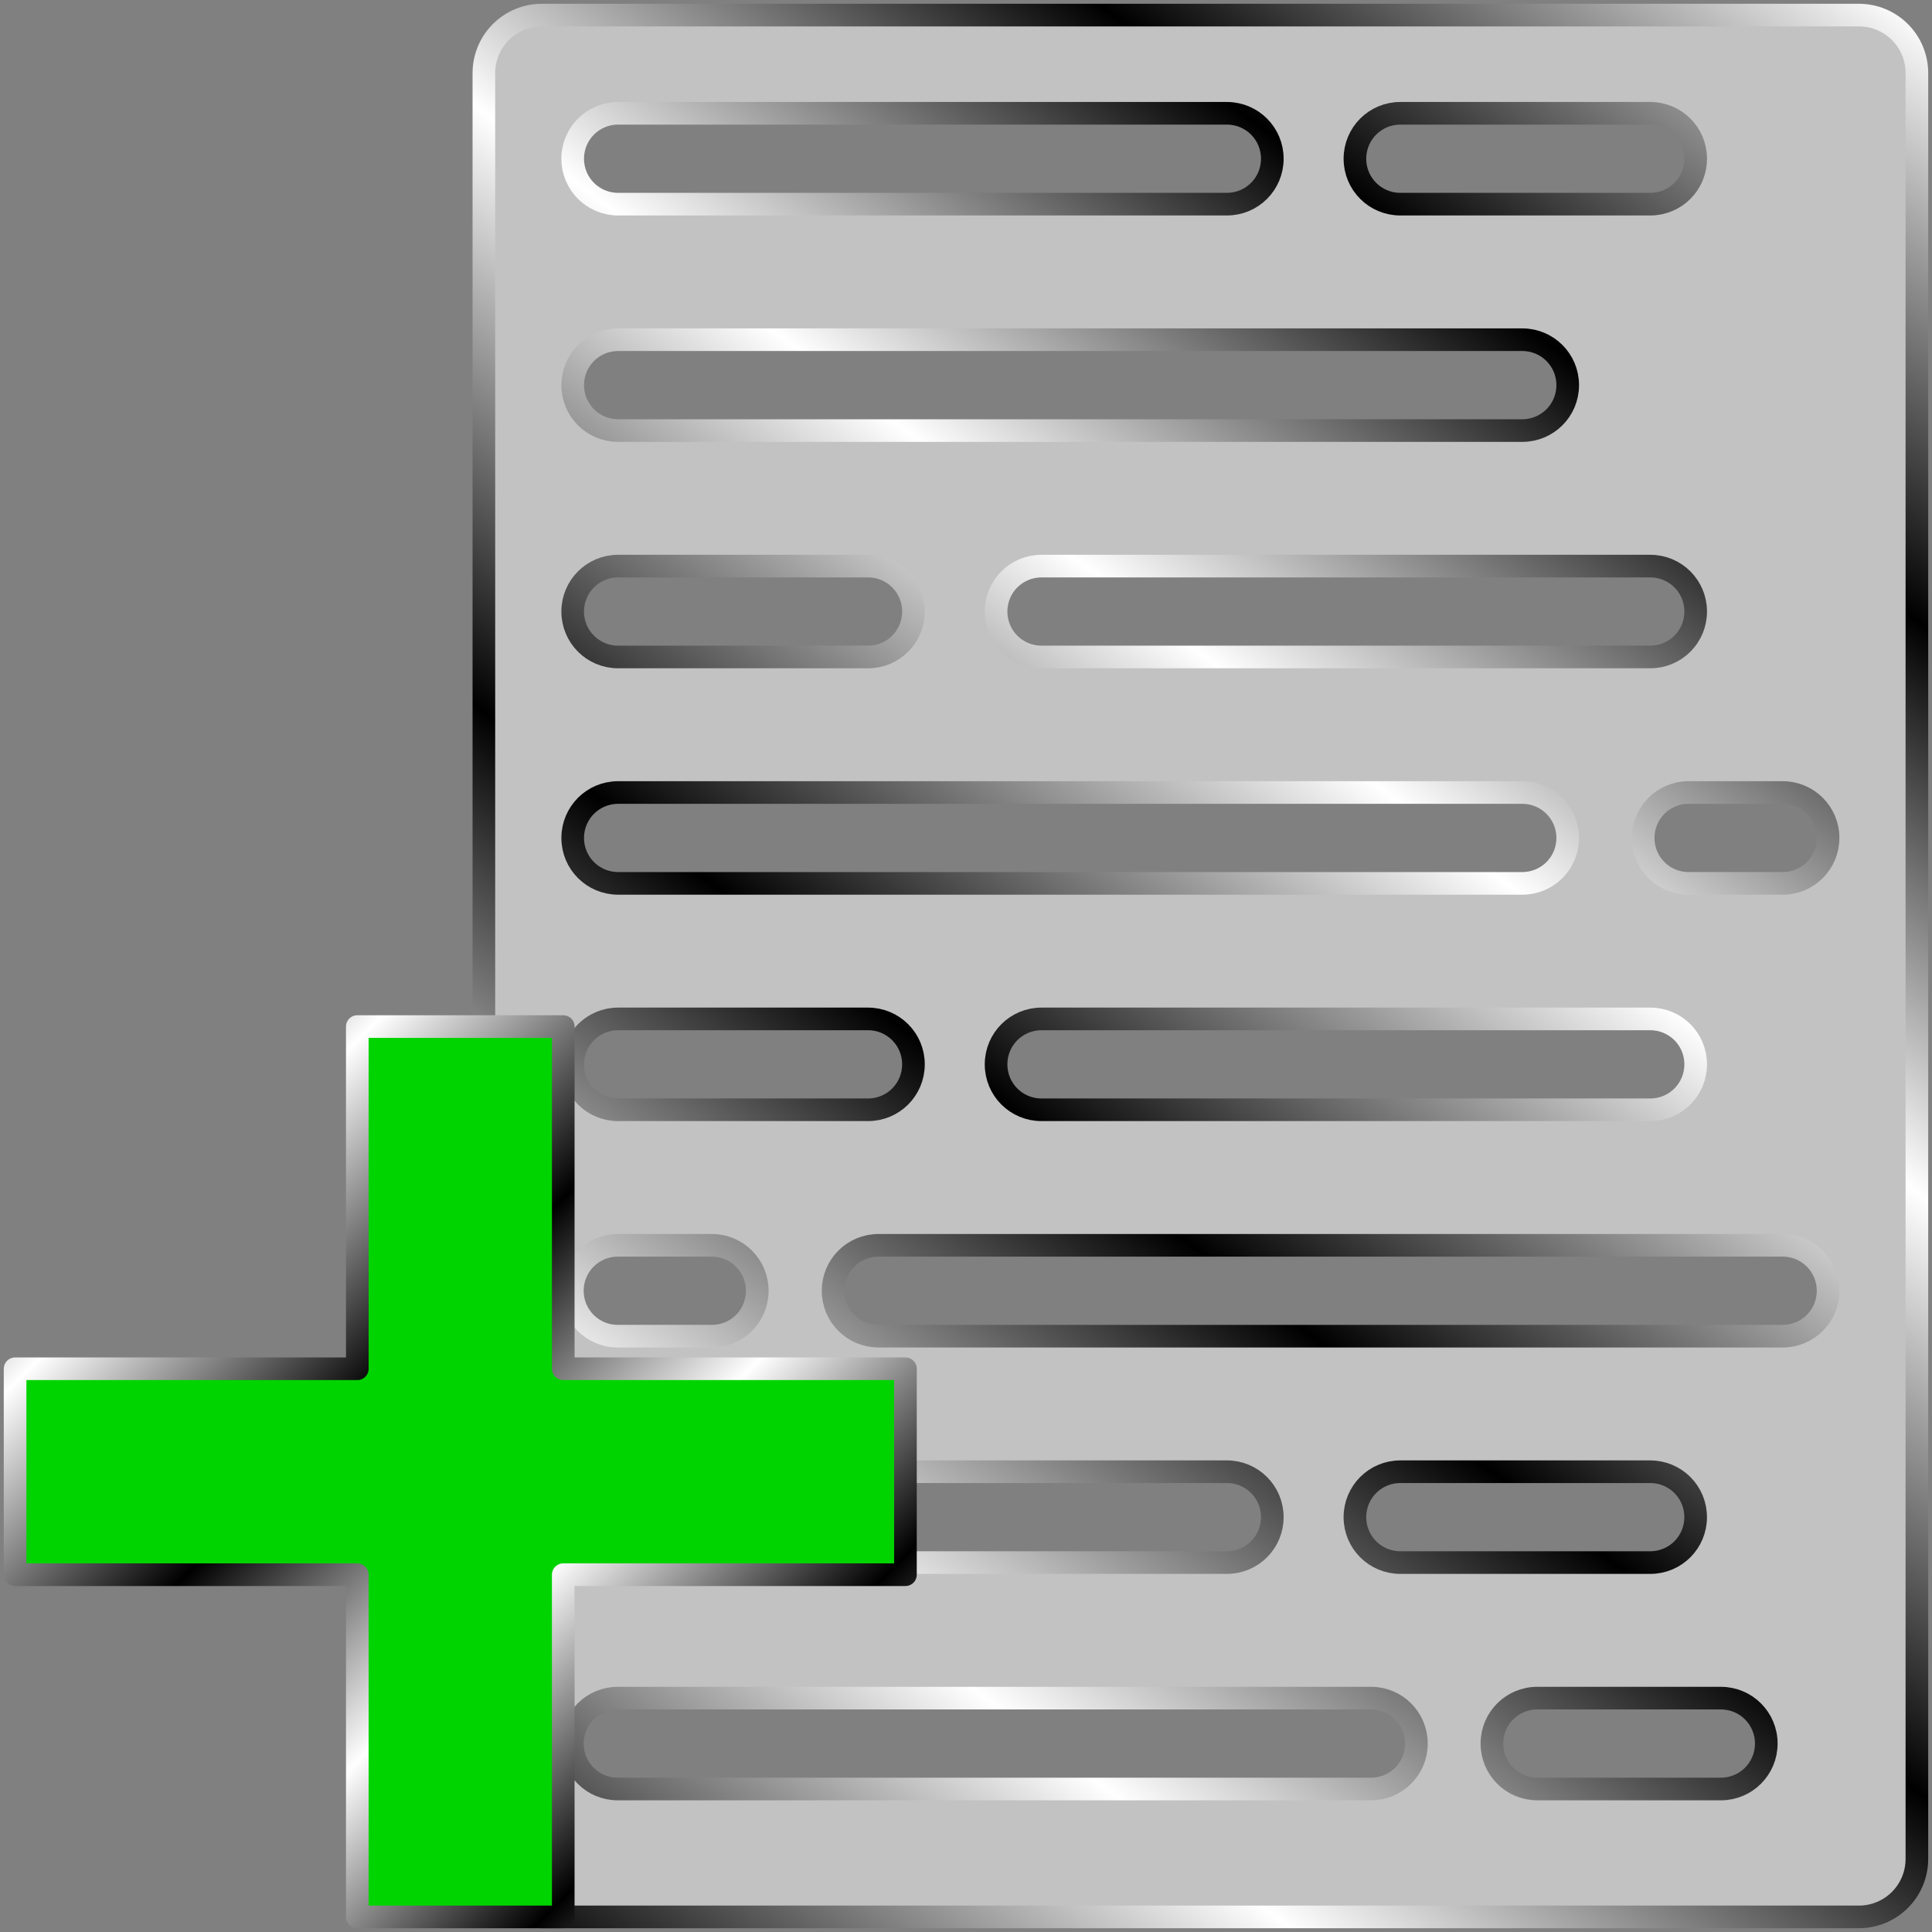 <?xml version="1.0" encoding="UTF-8" standalone="no"?>
<!-- Created with Inkscape (http://www.inkscape.org/) -->

<svg
   width="512"
   height="512"
   viewBox="0 0 135.467 135.467"
   version="1.1"
   id="svg5"
   inkscape:version="1.4.2 (ebf0e940d0, 2025-05-08)"
   sodipodi:docname="file_new.svg"
   xmlns:inkscape="http://www.inkscape.org/namespaces/inkscape"
   xmlns:sodipodi="http://sodipodi.sourceforge.net/DTD/sodipodi-0.dtd"
   xmlns:xlink="http://www.w3.org/1999/xlink"
   xmlns="http://www.w3.org/2000/svg"
   xmlns:svg="http://www.w3.org/2000/svg">
  <rect x="0" y="0" width="135.467" height="135.467" fill="#808080" stroke="none"/>
  <sodipodi:namedview
     id="namedview7"
     pagecolor="#292929"
     bordercolor="#666666"
     borderopacity="1"
     inkscape:showpageshadow="0"
     inkscape:pageopacity="0"
     inkscape:pagecheckerboard="1"
     inkscape:deskcolor="#1a1a1a"
     inkscape:document-units="px"
     showgrid="false"
     inkscape:zoom="1.3037281"
     inkscape:cx="495.88561"
     inkscape:cy="327.13876"
     inkscape:window-width="3256"
     inkscape:window-height="1080"
     inkscape:window-x="1864"
     inkscape:window-y="0"
     inkscape:window-maximized="0"
     inkscape:current-layer="layer1" />
  <defs
     id="defs2">
    <linearGradient
       id="linearGradient2"
       inkscape:collect="always">
      <stop
         style="stop-color:#000000;stop-opacity:1;"
         offset="0"
         id="stop3" />
      <stop
         style="stop-color:#ffffff;stop-opacity:1;"
         offset="0.2"
         id="stop7" />
      <stop
         style="stop-color:#000000;stop-opacity:1;"
         offset="0.404"
         id="stop8" />
      <stop
         style="stop-color:#ffffff;stop-opacity:1;"
         offset="0.605"
         id="stop9" />
      <stop
         style="stop-color:#000000;stop-opacity:1;"
         offset="0.797"
         id="stop10" />
      <stop
         style="stop-color:#ffffff;stop-opacity:1;"
         offset="1"
         id="stop6" />
    </linearGradient>
    <linearGradient
       inkscape:collect="always"
       xlink:href="#linearGradient2"
       id="linearGradient3"
       x1="0"
       y1="135.467"
       x2="102.075"
       y2="0"
       gradientUnits="userSpaceOnUse"
       gradientTransform="matrix(0.984,0,0,0.984,33.929,1.058)" />
    <linearGradient
       inkscape:collect="always"
       xlink:href="#linearGradient2"
       id="linearGradient47"
       x1="-73.901"
       y1="43.434"
       x2="-28.003"
       y2="89.33"
       gradientUnits="userSpaceOnUse"
       gradientTransform="matrix(1.36,0,0,1.36,101.577,12.903)" />
  </defs>
  <g
     inkscape:label="Layer 1"
     inkscape:groupmode="layer"
     id="layer1">
    <path
       id="rect8"
       style="display:inline;fill:#c2c2c2;fill-opacity:1;stroke:url(#linearGradient3);stroke-width:1.587;stroke-linecap:round;stroke-linejoin:round;paint-order:markers stroke fill"
       d="m 38.002,1.058 c -2.257,0 -4.074,1.817 -4.074,4.074 V 130.335 c 0,2.257 1.817,4.074 4.074,4.074 h 92.332 c 2.257,0 4.074,-1.817 4.074,-4.074 V 5.132 c 0,-2.257 -1.817,-4.074 -4.074,-4.074 z m 5.34,6.886 h 42.684 c 1.765,0 3.185,1.421 3.185,3.186 0,1.765 -1.42,3.185 -3.185,3.185 H 43.342 c -1.765,0 -3.186,-1.42 -3.186,-3.185 0,-1.765 1.421,-3.186 3.186,-3.186 z m 54.848,0 h 17.521 c 1.765,0 3.186,1.421 3.186,3.186 0,1.765 -1.421,3.185 -3.186,3.185 H 98.19 c -1.765,0 -3.186,-1.42 -3.186,-3.185 0,-1.765 1.421,-3.186 3.186,-3.186 z M 43.342,23.819 h 63.396 c 1.765,0 3.186,1.421 3.186,3.186 0,1.765 -1.421,3.185 -3.186,3.185 H 43.342 c -1.765,0 -3.186,-1.42 -3.186,-3.185 0,-1.765 1.421,-3.186 3.186,-3.186 z m 0,15.875 h 17.521 c 1.765,0 3.186,1.421 3.186,3.186 0,1.765 -1.421,3.185 -3.186,3.185 H 43.342 c -1.765,0 -3.186,-1.42 -3.186,-3.185 0,-1.765 1.421,-3.186 3.186,-3.186 z m 29.686,0 h 42.683 c 1.765,0 3.186,1.421 3.186,3.186 0,1.765 -1.421,3.185 -3.186,3.185 H 73.028 c -1.765,0 -3.186,-1.42 -3.186,-3.185 0,-1.765 1.421,-3.186 3.186,-3.186 z m -29.686,15.875 h 63.396 c 1.765,0 3.186,1.421 3.186,3.186 0,1.765 -1.421,3.185 -3.186,3.185 H 43.342 c -1.765,0 -3.186,-1.42 -3.186,-3.185 0,-1.765 1.421,-3.186 3.186,-3.186 z m 75.058,5.17e-4 h 6.595 c 1.765,0 3.185,1.421 3.185,3.185 0,1.765 -1.421,3.185 -3.185,3.185 h -6.595 c -1.765,0 -3.185,-1.421 -3.185,-3.185 0,-1.765 1.421,-3.185 3.185,-3.185 z M 43.342,71.444 h 17.521 c 1.765,0 3.186,1.421 3.186,3.186 0,1.765 -1.421,3.185 -3.186,3.185 H 43.342 c -1.765,0 -3.186,-1.42 -3.186,-3.185 0,-1.765 1.421,-3.186 3.186,-3.186 z m 29.685,0 h 42.684 c 1.765,0 3.186,1.421 3.186,3.186 0,1.765 -1.421,3.185 -3.186,3.185 H 73.027 c -1.765,0 -3.185,-1.42 -3.185,-3.185 0,-1.765 1.42,-3.186 3.185,-3.186 z m -11.428,15.875 h 63.396 c 1.765,0 3.186,1.421 3.186,3.186 0,1.765 -1.421,3.185 -3.186,3.185 H 61.599 c -1.765,0 -3.186,-1.42 -3.186,-3.185 0,-1.765 1.421,-3.186 3.186,-3.186 z m -18.281,5.17e-4 h 6.595 c 1.765,0 3.185,1.421 3.185,3.185 0,1.765 -1.421,3.185 -3.185,3.185 h -6.595 c -1.765,0 -3.185,-1.421 -3.185,-3.185 0,-1.765 1.421,-3.185 3.185,-3.185 z m 0.023,15.874 h 42.683 c 1.765,0 3.186,1.421 3.186,3.186 0,1.765 -1.421,3.185 -3.186,3.185 H 43.342 c -1.765,0 -3.186,-1.42 -3.186,-3.185 0,-1.765 1.421,-3.186 3.186,-3.186 z m 54.847,0 h 17.521 c 1.765,0 3.186,1.421 3.186,3.186 0,1.765 -1.421,3.185 -3.186,3.185 H 98.189 c -1.765,0 -3.186,-1.42 -3.186,-3.185 0,-1.765 1.421,-3.186 3.186,-3.186 z m -54.87,15.875 h 52.812 c 1.765,0 3.186,1.421 3.186,3.186 0,1.765 -1.421,3.185 -3.186,3.185 h -52.812 c -1.765,0 -3.186,-1.42 -3.186,-3.185 0,-1.765 1.421,-3.186 3.186,-3.186 z m 64.475,5.1e-4 h 12.868 c 1.765,0 3.186,1.421 3.186,3.185 0,1.765 -1.421,3.186 -3.186,3.186 h -12.868 c -1.765,0 -3.185,-1.421 -3.185,-3.186 0,-1.765 1.421,-3.185 3.185,-3.185 z" />
    <g
       id="g43"
       style="display:none"
       sodipodi:insensitive="true">
      <path
         style="display:inline;fill:#ff6600;fill-opacity:1;stroke:none;stroke-width:1.587;stroke-linecap:round;stroke-linejoin:round;paint-order:markers stroke fill"
         d="m 10.472,55.569 c -1.765,0 -3.186,1.421 -3.186,3.186 0,1.765 1.421,3.185 3.186,3.185 h 63.396 c 1.765,0 3.186,-1.42 3.186,-3.185 0,-1.765 -1.421,-3.186 -3.186,-3.186 z"
         id="path30" />
      <path
         style="display:inline;fill:#ff6600;fill-opacity:1;stroke:none;stroke-width:1.587;stroke-linecap:round;stroke-linejoin:round;paint-order:markers stroke fill"
         d="m 40.157,39.694 c -1.765,0 -3.186,1.421 -3.186,3.186 0,1.765 1.421,3.185 3.186,3.185 h 42.683 c 1.765,0 3.186,-1.42 3.186,-3.185 0,-1.765 -1.421,-3.186 -3.186,-3.186 z"
         id="path31" />
      <path
         style="display:inline;fill:#ff6600;fill-opacity:1;stroke:none;stroke-width:1.587;stroke-linecap:round;stroke-linejoin:round;paint-order:markers stroke fill"
         d="m 10.472,39.694 c -1.765,0 -3.186,1.421 -3.186,3.186 0,1.765 1.421,3.185 3.186,3.185 h 17.521 c 1.765,0 3.186,-1.42 3.186,-3.185 0,-1.765 -1.421,-3.186 -3.186,-3.186 z"
         id="path32" />
      <path
         style="display:inline;fill:#ff6600;fill-opacity:1;stroke:none;stroke-width:1.587;stroke-linecap:round;stroke-linejoin:round;paint-order:markers stroke fill"
         d="m 10.472,23.819 c -1.765,0 -3.186,1.421 -3.186,3.186 0,1.765 1.421,3.185 3.186,3.185 h 63.396 c 1.765,0 3.186,-1.42 3.186,-3.185 0,-1.765 -1.421,-3.186 -3.186,-3.186 z"
         id="path33" />
      <path
         style="display:inline;fill:#ff6600;fill-opacity:1;stroke:none;stroke-width:1.587;stroke-linecap:round;stroke-linejoin:round;paint-order:markers stroke fill"
         d="m 65.32,7.944 c -1.765,0 -3.186,1.421 -3.186,3.186 0,1.765 1.421,3.185 3.186,3.185 h 17.521 c 1.765,0 3.186,-1.42 3.186,-3.185 0,-1.765 -1.421,-3.186 -3.186,-3.186 z"
         id="path34" />
      <path
         style="display:inline;fill:#ff6600;fill-opacity:1;stroke:none;stroke-width:1.587;stroke-linecap:round;stroke-linejoin:round;paint-order:markers stroke fill"
         d="m 10.472,7.944 c -1.765,0 -3.186,1.421 -3.186,3.186 0,1.765 1.421,3.185 3.186,3.185 h 42.684 c 1.765,0 3.185,-1.42 3.185,-3.185 0,-1.765 -1.42,-3.186 -3.185,-3.186 z"
         id="path35" />
      <path
         style="display:inline;fill:#ff6600;fill-opacity:1;stroke:none;stroke-width:1.587;stroke-linecap:round;stroke-linejoin:round;paint-order:markers stroke fill"
         d="m 63.261,119.069 c 1.765,0 3.186,1.421 3.186,3.186 0,1.765 -1.421,3.185 -3.186,3.185 h -52.812 c -1.765,0 -3.186,-1.42 -3.186,-3.185 0,-1.765 1.421,-3.186 3.186,-3.186 z"
         id="path36" />
      <path
         style="display:inline;fill:#ff6600;fill-opacity:1;stroke:none;stroke-width:1.587;stroke-linecap:round;stroke-linejoin:round;paint-order:markers stroke fill"
         d="m 53.155,103.194 c 1.765,0 3.186,1.421 3.186,3.186 0,1.765 -1.421,3.185 -3.186,3.185 H 10.472 c -1.765,0 -3.186,-1.42 -3.186,-3.185 0,-1.765 1.421,-3.186 3.186,-3.186 z"
         id="path37" />
      <path
         style="display:inline;fill:#ff6600;fill-opacity:1;stroke:none;stroke-width:1.587;stroke-linecap:round;stroke-linejoin:round;paint-order:markers stroke fill"
         d="m 82.84,103.194 c 1.765,0 3.186,1.421 3.186,3.186 0,1.765 -1.421,3.185 -3.186,3.185 H 65.319 c -1.765,0 -3.186,-1.42 -3.186,-3.185 0,-1.765 1.421,-3.186 3.186,-3.186 z"
         id="path38" />
      <path
         style="display:inline;fill:#ff6600;fill-opacity:1;stroke:none;stroke-width:1.587;stroke-linecap:round;stroke-linejoin:round;paint-order:markers stroke fill"
         d="m 28.729,87.319 c -1.765,0 -3.186,1.421 -3.186,3.186 0,1.765 1.421,3.185 3.186,3.185 h 63.396 c 1.765,0 3.186,-1.42 3.186,-3.185 0,-1.765 -1.421,-3.186 -3.186,-3.186 z"
         id="path39" />
      <path
         style="display:inline;fill:#ff6600;fill-opacity:1;stroke:none;stroke-width:1.587;stroke-linecap:round;stroke-linejoin:round;paint-order:markers stroke fill"
         d="m 27.993,71.444 c 1.765,0 3.186,1.421 3.186,3.186 0,1.765 -1.421,3.185 -3.186,3.185 H 10.472 c -1.765,0 -3.186,-1.42 -3.186,-3.185 0,-1.765 1.421,-3.186 3.186,-3.186 z"
         id="path40" />
      <path
         style="display:inline;fill:#ff6600;fill-opacity:1;stroke:none;stroke-width:1.587;stroke-linecap:round;stroke-linejoin:round;paint-order:markers stroke fill"
         d="m 82.84,71.444 c 1.765,0 3.186,1.421 3.186,3.186 0,1.765 -1.421,3.185 -3.186,3.185 H 40.157 c -1.765,0 -3.185,-1.42 -3.185,-3.185 0,-1.765 1.42,-3.186 3.185,-3.186 z"
         id="path41" />
      <rect
         style="display:inline;fill:#ff6600;fill-opacity:1;stroke:none;stroke-width:1.587;stroke-linecap:round;stroke-linejoin:round;paint-order:markers stroke fill"
         id="rect41"
         width="19.239"
         height="6.371"
         x="71.739"
         y="119.07"
         ry="3.186" />
      <rect
         style="display:inline;fill:#ff6600;fill-opacity:1;stroke:none;stroke-width:1.587;stroke-linecap:round;stroke-linejoin:round;paint-order:markers stroke fill"
         id="rect42"
         width="12.966"
         height="6.371"
         x="82.345"
         y="55.569"
         ry="3.186" />
      <rect
         style="display:inline;fill:#ff6600;fill-opacity:1;stroke:none;stroke-width:1.587;stroke-linecap:round;stroke-linejoin:round;paint-order:markers stroke fill"
         id="rect43"
         width="12.966"
         height="6.371"
         x="-20.229"
         y="87.319"
         ry="3.186"
         transform="scale(-1,1)" />
    </g>
    <path
       id="rect44"
       style="fill:#00d400;fill-opacity:1;stroke:url(#linearGradient47);stroke-width:1.587;stroke-linecap:round;stroke-linejoin:round;paint-order:markers stroke fill"
       d="M 25.053,71.98 V 95.975 H 1.058 V 110.414 H 25.053 v 23.995 H 39.493 V 110.414 H 63.487 V 95.975 H 39.493 V 71.98 Z" />
  </g>
</svg>
